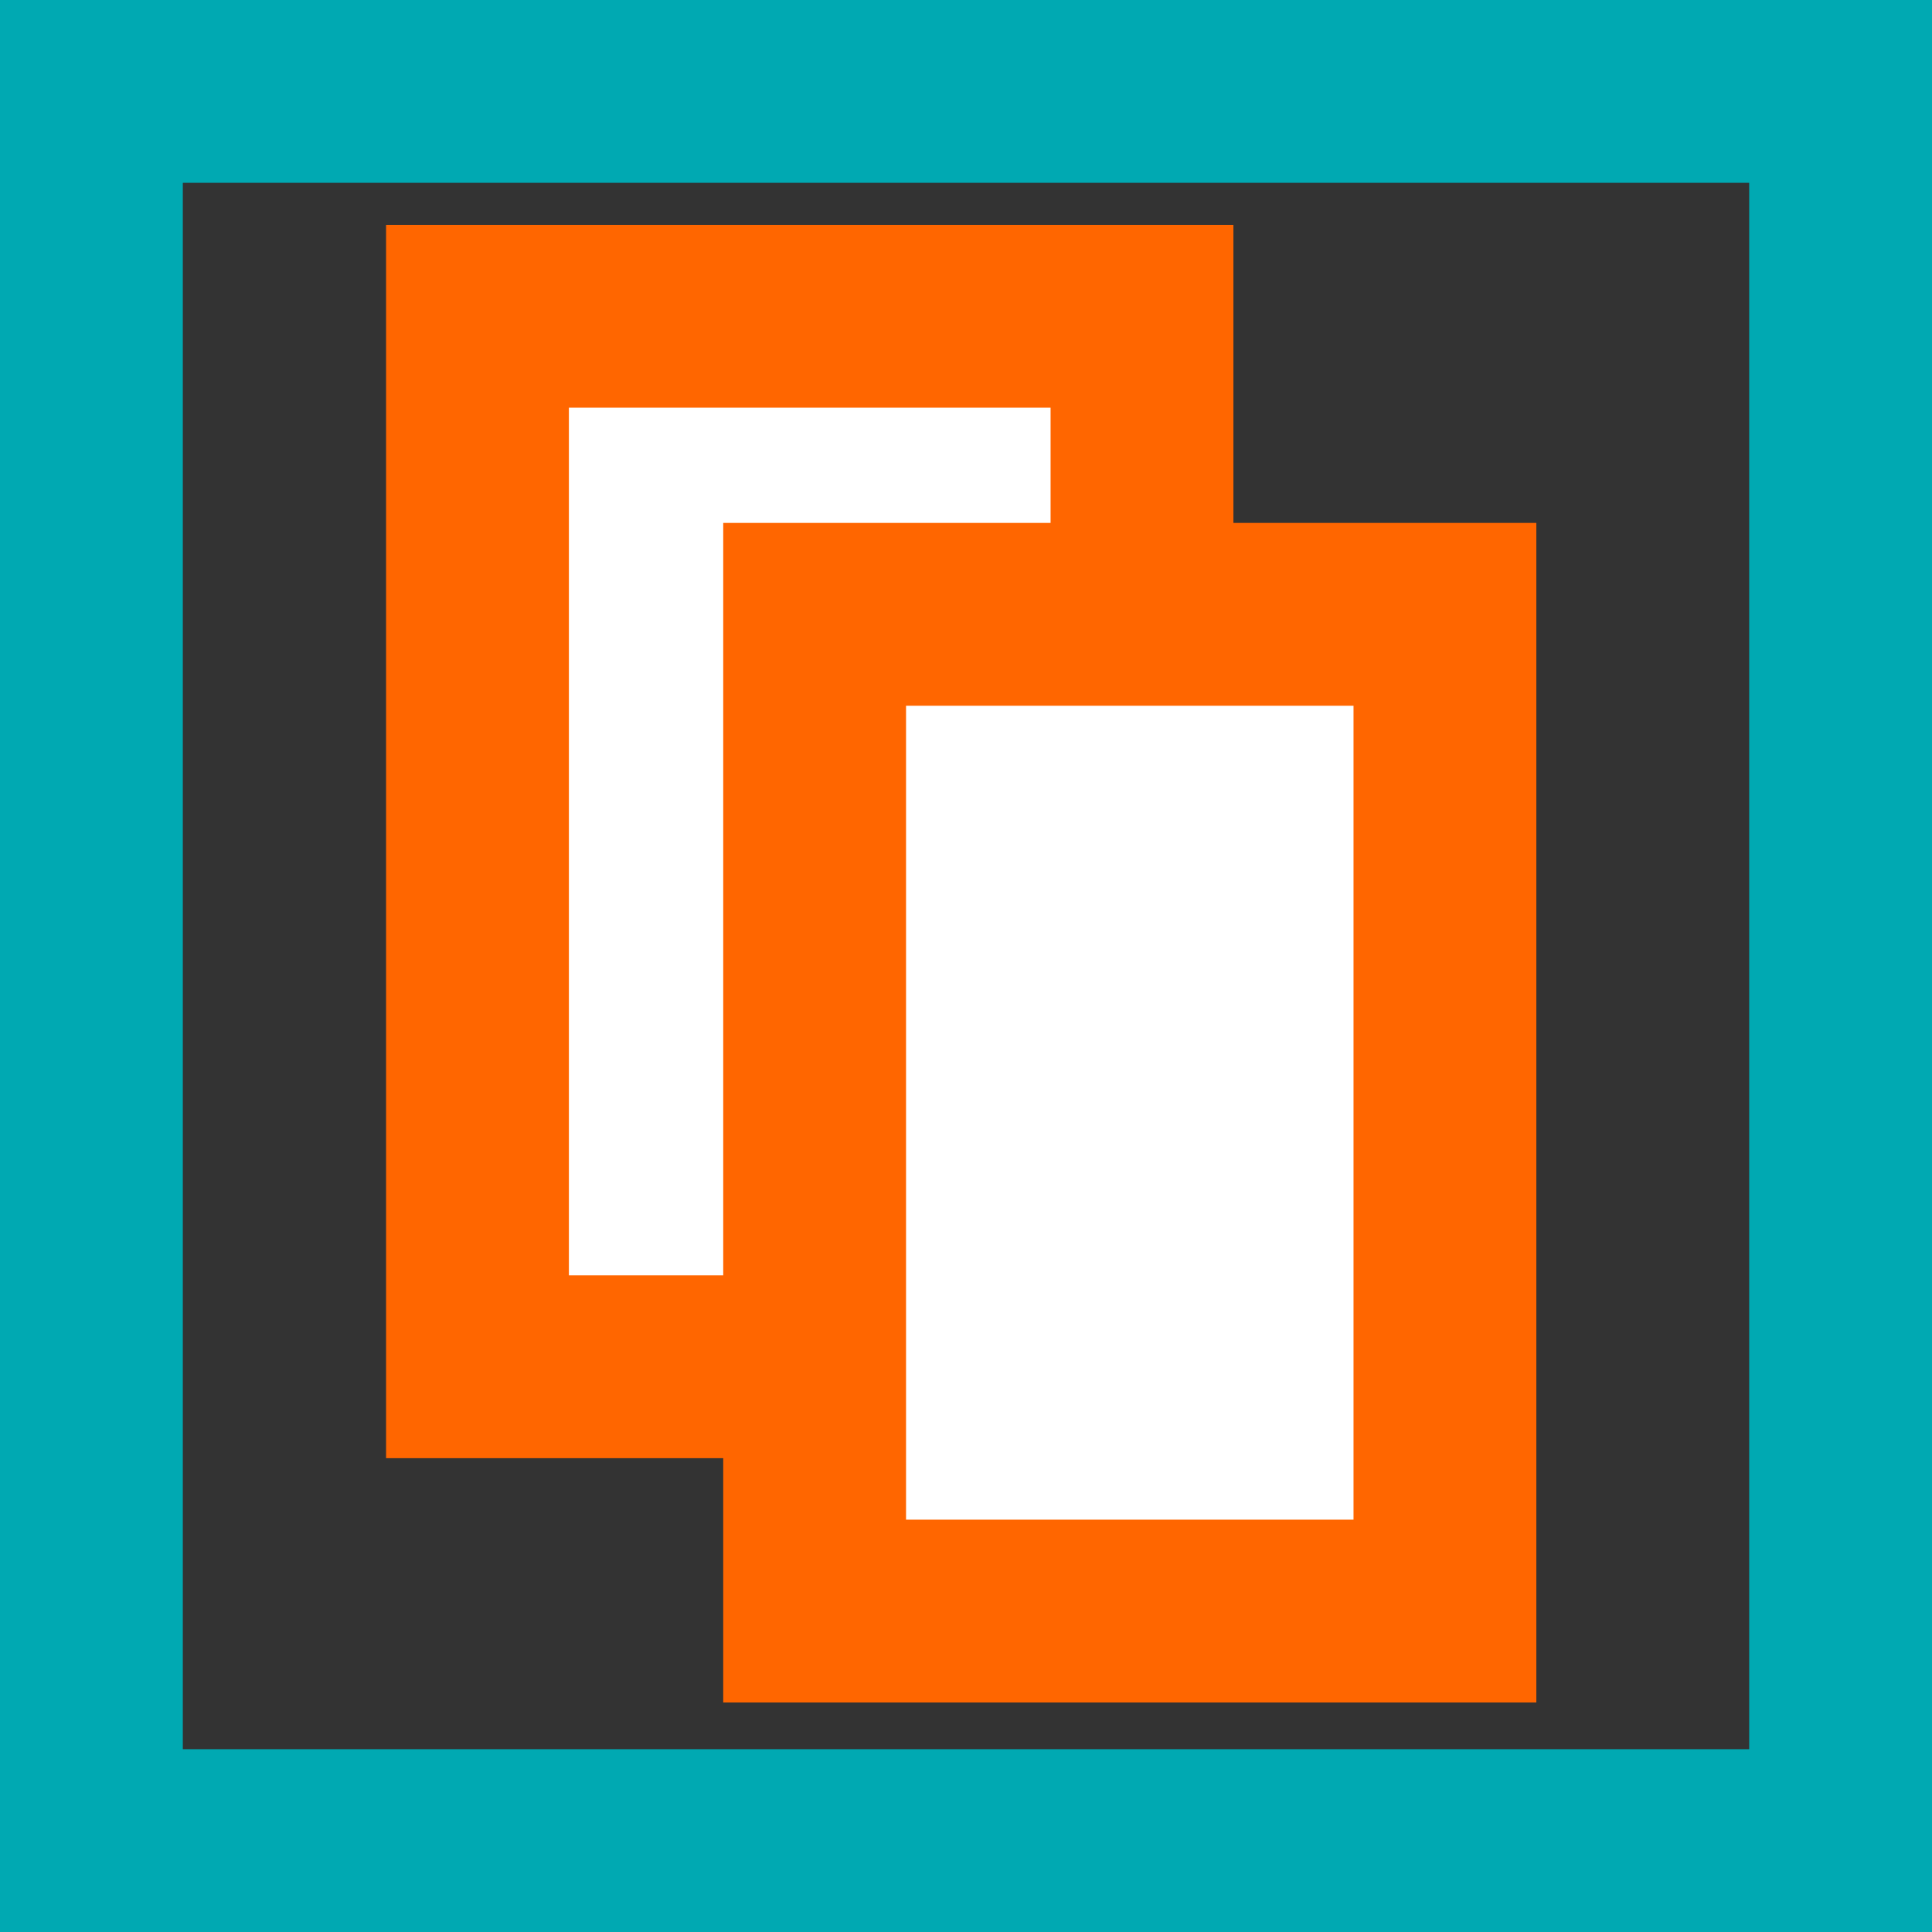 <?xml version="1.0" encoding="UTF-8" standalone="no"?>
<svg
   xmlns:dc="http://purl.org/dc/elements/1.1/"
   xmlns:cc="http://creativecommons.org/ns#"
   xmlns:rdf="http://www.w3.org/1999/02/22-rdf-syntax-ns#"
   xmlns:svg="http://www.w3.org/2000/svg"
   xmlns="http://www.w3.org/2000/svg"
   xmlns:sodipodi="http://sodipodi.sourceforge.net/DTD/sodipodi-0.dtd"
   xmlns:inkscape="http://www.inkscape.org/namespaces/inkscape"
   sodipodi:docname="concatenate_text.svg"
   inkscape:version="1.0 (4035a4fb49, 2020-05-01)"
   id="svg8"
   version="1.1"
   viewBox="0 0 105.682 105.682"
   height="105.682mm"
   width="105.682mm">
  <rect x="0" y="0" width="105.682" height="105.682" fill="#333333" stroke="none"/>
  <defs
     id="defs2" />
  <sodipodi:namedview
     inkscape:window-maximized="0"
     inkscape:window-y="0"
     inkscape:window-x="-7"
     inkscape:window-height="1528"
     inkscape:window-width="2830"
     showgrid="false"
     inkscape:document-rotation="0"
     inkscape:current-layer="layer1"
     inkscape:document-units="mm"
     inkscape:cy="211.35281"
     inkscape:cx="192.90839"
     inkscape:zoom="0.98994949"
     inkscape:pageshadow="2"
     inkscape:pageopacity="0.0"
     borderopacity="1.0"
     bordercolor="#666666"
     pagecolor="#ffffff"
     id="base" />
  <g
     transform="translate(-31.878,-82.926)"
     id="layer1"
     inkscape:groupmode="layer"
     inkscape:label="Layer 1">
    <rect
       y="100.226"
       x="57.997"
       height="57.463"
       width="36.349"
       id="rect833"
       style="fill:#ffffff;stroke:#ff6600;stroke-width:10" />
    <rect
       y="116.53"
       x="76.439"
       height="54.523"
       width="34.478"
       id="rect835"
       style="fill:#ffffff;stroke:#ff6600;stroke-width:10" />
    <rect
       y="87.926"
       x="36.878"
       height="95.682"
       width="95.682"
       id="rect837"
       style="fill:none;stroke:#00a9b2;stroke-width:10;stroke-opacity:1" />
  </g>
</svg>
